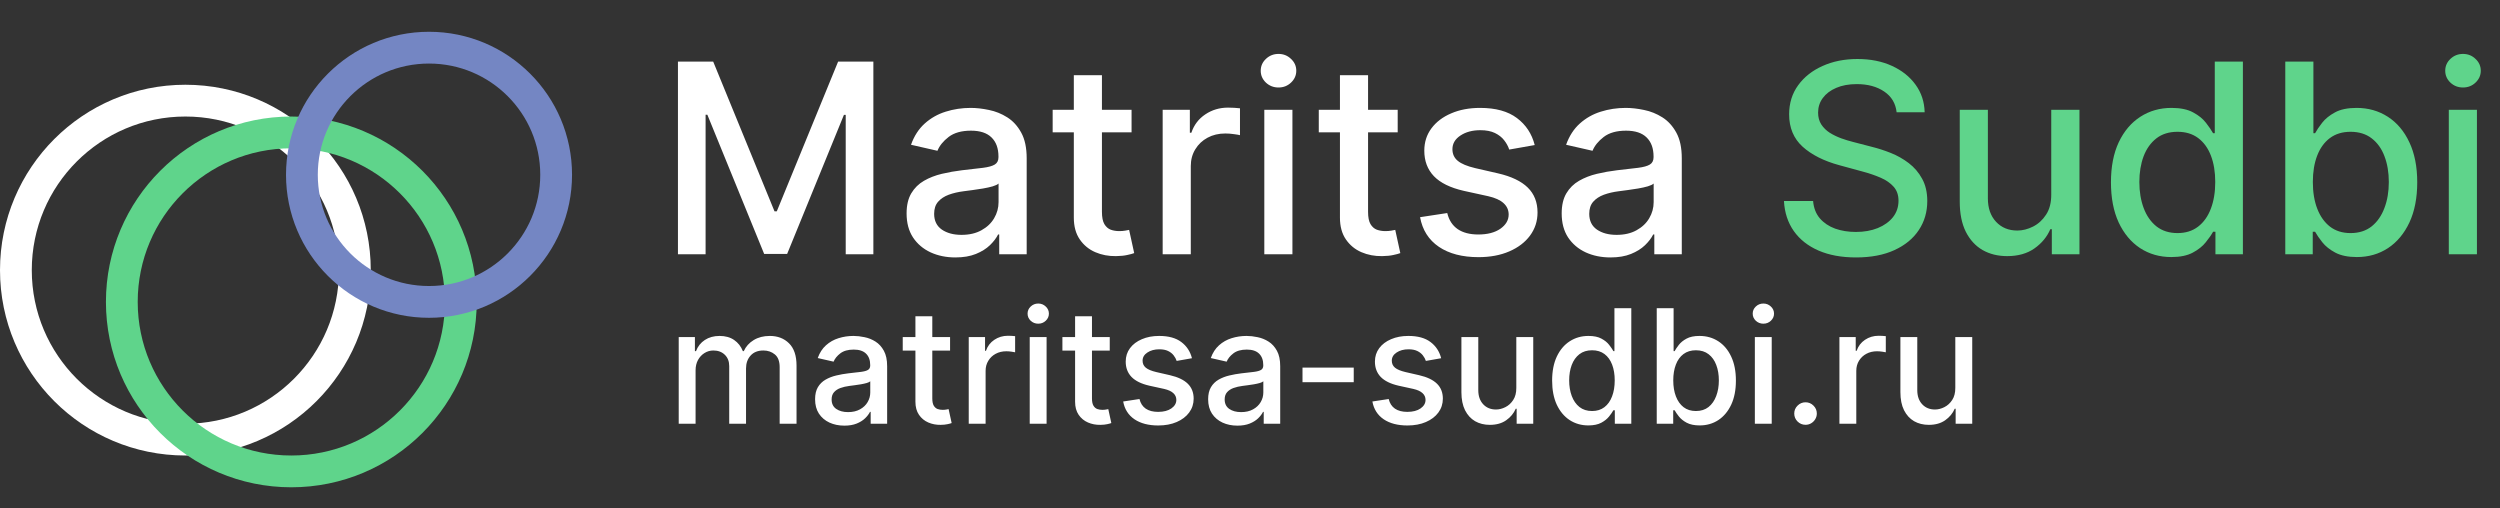 <svg width="236" height="48" viewBox="0 0 236 48" fill="none" xmlns="http://www.w3.org/2000/svg">
<rect x="0" y="0" width="236" height="48" fill="#333333" stroke="none"/>
<path d="M63.998 5.818H67.327L73.115 19.952H73.328L79.117 5.818H82.446V24H79.836V10.843H79.667L74.305 23.973H72.138L66.776 10.834H66.608V24H63.998V5.818ZM90.189 24.302C89.325 24.302 88.544 24.142 87.846 23.822C87.147 23.497 86.594 23.026 86.186 22.411C85.783 21.795 85.582 21.041 85.582 20.147C85.582 19.378 85.73 18.744 86.026 18.247C86.322 17.75 86.721 17.356 87.224 17.066C87.727 16.776 88.29 16.557 88.911 16.409C89.532 16.262 90.166 16.149 90.811 16.072C91.628 15.977 92.29 15.9 92.799 15.841C93.308 15.776 93.678 15.673 93.909 15.53C94.14 15.389 94.255 15.158 94.255 14.838V14.776C94.255 14.001 94.036 13.4 93.599 12.974C93.166 12.548 92.521 12.335 91.663 12.335C90.769 12.335 90.065 12.533 89.55 12.929C89.041 13.32 88.689 13.755 88.494 14.234L85.999 13.666C86.295 12.838 86.727 12.169 87.295 11.66C87.869 11.145 88.529 10.772 89.275 10.541C90.021 10.305 90.805 10.186 91.628 10.186C92.172 10.186 92.749 10.251 93.359 10.381C93.974 10.506 94.548 10.736 95.081 11.074C95.62 11.411 96.061 11.894 96.404 12.521C96.747 13.142 96.919 13.95 96.919 14.945V24H94.326V22.136H94.22C94.048 22.479 93.791 22.816 93.448 23.148C93.104 23.479 92.663 23.754 92.125 23.973C91.586 24.192 90.941 24.302 90.189 24.302ZM90.766 22.171C91.5 22.171 92.128 22.026 92.648 21.736C93.175 21.446 93.575 21.067 93.847 20.6C94.125 20.126 94.264 19.62 94.264 19.082V17.324C94.17 17.419 93.986 17.507 93.714 17.59C93.448 17.667 93.143 17.735 92.799 17.794C92.456 17.848 92.122 17.898 91.796 17.945C91.471 17.987 91.198 18.022 90.98 18.052C90.465 18.117 89.994 18.226 89.568 18.38C89.148 18.534 88.81 18.756 88.556 19.046C88.307 19.33 88.183 19.709 88.183 20.183C88.183 20.84 88.426 21.337 88.911 21.674C89.396 22.005 90.015 22.171 90.766 22.171ZM106.82 10.364V12.494H99.371V10.364H106.82ZM101.369 7.097H104.023V19.996C104.023 20.511 104.1 20.899 104.254 21.159C104.408 21.414 104.606 21.588 104.849 21.683C105.097 21.772 105.367 21.816 105.657 21.816C105.87 21.816 106.056 21.801 106.216 21.772C106.376 21.742 106.5 21.718 106.589 21.701L107.068 23.893C106.914 23.953 106.695 24.012 106.411 24.071C106.127 24.136 105.772 24.172 105.346 24.178C104.648 24.189 103.997 24.065 103.393 23.805C102.789 23.544 102.301 23.142 101.928 22.597C101.555 22.053 101.369 21.369 101.369 20.547V7.097ZM109.756 24V10.364H112.322V12.53H112.464C112.712 11.796 113.15 11.219 113.778 10.799C114.411 10.373 115.127 10.159 115.926 10.159C116.092 10.159 116.287 10.165 116.512 10.177C116.743 10.189 116.924 10.204 117.054 10.222V12.761C116.947 12.731 116.758 12.698 116.486 12.663C116.213 12.622 115.941 12.601 115.669 12.601C115.041 12.601 114.482 12.734 113.991 13C113.506 13.261 113.121 13.625 112.837 14.092C112.553 14.554 112.411 15.081 112.411 15.673V24H109.756ZM119.351 24V10.364H122.005V24H119.351ZM120.691 8.26C120.23 8.26 119.833 8.106 119.502 7.798C119.176 7.484 119.013 7.111 119.013 6.679C119.013 6.241 119.176 5.868 119.502 5.561C119.833 5.247 120.23 5.09 120.691 5.09C121.153 5.09 121.547 5.247 121.872 5.561C122.204 5.868 122.369 6.241 122.369 6.679C122.369 7.111 122.204 7.484 121.872 7.798C121.547 8.106 121.153 8.26 120.691 8.26ZM131.942 10.364V12.494H124.493V10.364H131.942ZM126.491 7.097H129.145V19.996C129.145 20.511 129.222 20.899 129.376 21.159C129.53 21.414 129.728 21.588 129.971 21.683C130.22 21.772 130.489 21.816 130.779 21.816C130.992 21.816 131.178 21.801 131.338 21.772C131.498 21.742 131.622 21.718 131.711 21.701L132.19 23.893C132.037 23.953 131.818 24.012 131.533 24.071C131.249 24.136 130.894 24.172 130.468 24.178C129.77 24.189 129.119 24.065 128.515 23.805C127.911 23.544 127.423 23.142 127.05 22.597C126.677 22.053 126.491 21.369 126.491 20.547V7.097ZM144.877 13.693L142.471 14.119C142.37 13.811 142.211 13.518 141.992 13.24C141.778 12.962 141.488 12.734 141.122 12.556C140.755 12.379 140.296 12.29 139.745 12.29C138.994 12.29 138.366 12.459 137.863 12.796C137.36 13.128 137.109 13.557 137.109 14.084C137.109 14.539 137.277 14.906 137.615 15.184C137.952 15.463 138.497 15.69 139.248 15.868L141.415 16.365C142.669 16.655 143.604 17.102 144.22 17.706C144.835 18.309 145.143 19.093 145.143 20.058C145.143 20.875 144.906 21.603 144.433 22.242C143.965 22.875 143.311 23.373 142.471 23.734C141.636 24.095 140.669 24.275 139.568 24.275C138.041 24.275 136.795 23.95 135.83 23.299C134.866 22.642 134.274 21.709 134.055 20.502L136.62 20.111C136.78 20.78 137.109 21.286 137.606 21.63C138.103 21.967 138.751 22.136 139.55 22.136C140.42 22.136 141.116 21.955 141.636 21.594C142.157 21.227 142.418 20.78 142.418 20.254C142.418 19.827 142.258 19.469 141.938 19.179C141.625 18.889 141.142 18.67 140.491 18.522L138.183 18.016C136.91 17.726 135.969 17.265 135.36 16.631C134.756 15.998 134.454 15.196 134.454 14.226C134.454 13.421 134.679 12.716 135.129 12.113C135.579 11.509 136.2 11.038 136.993 10.701C137.786 10.358 138.695 10.186 139.719 10.186C141.193 10.186 142.353 10.506 143.199 11.145C144.045 11.778 144.605 12.627 144.877 13.693ZM152.03 24.302C151.166 24.302 150.385 24.142 149.686 23.822C148.988 23.497 148.435 23.026 148.026 22.411C147.624 21.795 147.423 21.041 147.423 20.147C147.423 19.378 147.571 18.744 147.866 18.247C148.162 17.75 148.562 17.356 149.065 17.066C149.568 16.776 150.13 16.557 150.752 16.409C151.373 16.262 152.007 16.149 152.652 16.072C153.468 15.977 154.131 15.9 154.64 15.841C155.149 15.776 155.519 15.673 155.75 15.53C155.981 15.389 156.096 15.158 156.096 14.838V14.776C156.096 14.001 155.877 13.4 155.439 12.974C155.007 12.548 154.362 12.335 153.504 12.335C152.61 12.335 151.906 12.533 151.391 12.929C150.882 13.32 150.53 13.755 150.335 14.234L147.84 13.666C148.136 12.838 148.568 12.169 149.136 11.66C149.71 11.145 150.37 10.772 151.116 10.541C151.862 10.305 152.646 10.186 153.468 10.186C154.013 10.186 154.59 10.251 155.2 10.381C155.815 10.506 156.389 10.736 156.922 11.074C157.46 11.411 157.901 11.894 158.245 12.521C158.588 13.142 158.76 13.95 158.76 14.945V24H156.167V22.136H156.061C155.889 22.479 155.632 22.816 155.288 23.148C154.945 23.479 154.504 23.754 153.966 23.973C153.427 24.192 152.782 24.302 152.03 24.302ZM152.607 22.171C153.341 22.171 153.969 22.026 154.489 21.736C155.016 21.446 155.416 21.067 155.688 20.6C155.966 20.126 156.105 19.62 156.105 19.082V17.324C156.01 17.419 155.827 17.507 155.555 17.59C155.288 17.667 154.984 17.735 154.64 17.794C154.297 17.848 153.963 17.898 153.637 17.945C153.312 17.987 153.039 18.022 152.82 18.052C152.305 18.117 151.835 18.226 151.409 18.38C150.989 18.534 150.651 18.756 150.397 19.046C150.148 19.33 150.024 19.709 150.024 20.183C150.024 20.84 150.266 21.337 150.752 21.674C151.237 22.005 151.856 22.171 152.607 22.171Z" fill="white"/>
<path d="M179.041 10.595C178.946 9.754 178.556 9.103 177.869 8.641C177.183 8.174 176.318 7.94 175.277 7.94C174.531 7.94 173.886 8.058 173.341 8.295C172.797 8.526 172.374 8.846 172.072 9.254C171.776 9.656 171.628 10.115 171.628 10.63C171.628 11.062 171.729 11.435 171.93 11.749C172.137 12.062 172.406 12.326 172.738 12.539C173.075 12.746 173.436 12.921 173.821 13.062C174.206 13.199 174.575 13.311 174.931 13.4L176.706 13.861C177.286 14.004 177.881 14.196 178.491 14.439C179.1 14.681 179.665 15.001 180.186 15.397C180.707 15.794 181.127 16.285 181.447 16.871C181.772 17.457 181.935 18.158 181.935 18.975C181.935 20.005 181.669 20.919 181.136 21.718C180.609 22.517 179.843 23.148 178.837 23.609C177.837 24.071 176.626 24.302 175.206 24.302C173.845 24.302 172.667 24.086 171.672 23.654C170.678 23.222 169.9 22.609 169.338 21.816C168.775 21.017 168.465 20.07 168.405 18.975H171.157C171.211 19.632 171.424 20.18 171.797 20.617C172.175 21.05 172.658 21.372 173.244 21.585C173.836 21.792 174.484 21.896 175.188 21.896C175.963 21.896 176.653 21.775 177.257 21.532C177.866 21.283 178.346 20.94 178.695 20.502C179.044 20.058 179.219 19.54 179.219 18.948C179.219 18.41 179.065 17.969 178.757 17.626C178.455 17.282 178.044 16.998 177.523 16.773C177.008 16.549 176.425 16.35 175.774 16.179L173.626 15.593C172.17 15.196 171.015 14.613 170.163 13.844C169.317 13.074 168.894 12.056 168.894 10.79C168.894 9.742 169.178 8.828 169.746 8.047C170.314 7.265 171.084 6.659 172.054 6.227C173.025 5.789 174.12 5.57 175.339 5.57C176.57 5.57 177.656 5.786 178.597 6.218C179.544 6.65 180.29 7.245 180.834 8.002C181.379 8.754 181.663 9.618 181.687 10.595H179.041ZM193.638 18.345V10.364H196.302V24H193.692V21.639H193.55C193.236 22.366 192.733 22.973 192.04 23.459C191.354 23.938 190.499 24.178 189.475 24.178C188.599 24.178 187.823 23.985 187.149 23.601C186.48 23.21 185.953 22.633 185.568 21.869C185.19 21.106 185 20.162 185 19.037V10.364H187.655V18.718C187.655 19.647 187.912 20.387 188.427 20.937C188.942 21.488 189.611 21.763 190.434 21.763C190.931 21.763 191.425 21.639 191.916 21.39C192.413 21.141 192.825 20.765 193.15 20.262C193.482 19.759 193.644 19.12 193.638 18.345ZM204.973 24.266C203.872 24.266 202.89 23.985 202.026 23.423C201.168 22.855 200.493 22.047 200.002 20.999C199.516 19.946 199.274 18.682 199.274 17.209C199.274 15.735 199.519 14.474 200.01 13.427C200.508 12.379 201.188 11.577 202.052 11.021C202.916 10.464 203.896 10.186 204.991 10.186C205.837 10.186 206.518 10.328 207.033 10.612C207.554 10.89 207.956 11.216 208.24 11.589C208.53 11.962 208.755 12.29 208.915 12.574H209.075V5.818H211.729V24H209.137V21.878H208.915C208.755 22.168 208.524 22.5 208.222 22.872C207.927 23.245 207.518 23.571 206.997 23.849C206.477 24.127 205.802 24.266 204.973 24.266ZM205.559 22.003C206.323 22.003 206.968 21.801 207.494 21.399C208.027 20.99 208.43 20.425 208.702 19.703C208.98 18.981 209.119 18.141 209.119 17.182C209.119 16.235 208.983 15.406 208.711 14.696C208.439 13.986 208.039 13.432 207.512 13.036C206.985 12.639 206.334 12.441 205.559 12.441C204.76 12.441 204.094 12.648 203.562 13.062C203.029 13.477 202.626 14.042 202.354 14.758C202.088 15.474 201.955 16.282 201.955 17.182C201.955 18.093 202.091 18.913 202.363 19.641C202.635 20.369 203.038 20.946 203.57 21.372C204.109 21.792 204.772 22.003 205.559 22.003ZM215.731 24V5.818H218.385V12.574H218.545C218.699 12.29 218.921 11.962 219.211 11.589C219.501 11.216 219.903 10.89 220.418 10.612C220.933 10.328 221.614 10.186 222.46 10.186C223.561 10.186 224.544 10.464 225.408 11.021C226.272 11.577 226.95 12.379 227.441 13.427C227.938 14.474 228.187 15.735 228.187 17.209C228.187 18.682 227.941 19.946 227.45 20.999C226.958 22.047 226.284 22.855 225.426 23.423C224.567 23.985 223.588 24.266 222.487 24.266C221.658 24.266 220.981 24.127 220.454 23.849C219.933 23.571 219.525 23.245 219.229 22.872C218.933 22.5 218.705 22.168 218.545 21.878H218.323V24H215.731ZM218.332 17.182C218.332 18.141 218.471 18.981 218.749 19.703C219.028 20.425 219.43 20.99 219.957 21.399C220.484 21.801 221.129 22.003 221.892 22.003C222.685 22.003 223.348 21.792 223.881 21.372C224.413 20.946 224.816 20.369 225.088 19.641C225.366 18.913 225.505 18.093 225.505 17.182C225.505 16.282 225.369 15.474 225.097 14.758C224.831 14.042 224.428 13.477 223.89 13.062C223.357 12.648 222.691 12.441 221.892 12.441C221.123 12.441 220.472 12.639 219.939 13.036C219.412 13.432 219.013 13.986 218.741 14.696C218.468 15.406 218.332 16.235 218.332 17.182ZM231.167 24V10.364H233.822V24H231.167ZM232.508 8.26C232.046 8.26 231.65 8.106 231.318 7.798C230.993 7.484 230.83 7.111 230.83 6.679C230.83 6.241 230.993 5.868 231.318 5.561C231.65 5.247 232.046 5.09 232.508 5.09C232.969 5.09 233.363 5.247 233.689 5.561C234.02 5.868 234.186 6.241 234.186 6.679C234.186 7.111 234.02 7.484 233.689 7.798C233.363 8.106 232.969 8.26 232.508 8.26Z" fill="#5FD48B"/>
<path d="M64.071 40V31.818H65.599V33.15H65.701C65.871 32.699 66.15 32.347 66.537 32.095C66.924 31.84 67.387 31.712 67.927 31.712C68.474 31.712 68.932 31.84 69.302 32.095C69.674 32.351 69.95 32.702 70.127 33.15H70.212C70.408 32.713 70.718 32.365 71.144 32.106C71.571 31.843 72.079 31.712 72.668 31.712C73.41 31.712 74.016 31.944 74.484 32.409C74.957 32.875 75.193 33.576 75.193 34.514V40H73.6V34.663C73.6 34.109 73.449 33.707 73.147 33.459C72.846 33.21 72.485 33.086 72.066 33.086C71.548 33.086 71.144 33.246 70.857 33.565C70.569 33.881 70.425 34.288 70.425 34.785V40H68.838V34.561C68.838 34.117 68.7 33.761 68.423 33.491C68.146 33.221 67.785 33.086 67.341 33.086C67.039 33.086 66.761 33.166 66.505 33.326C66.253 33.482 66.049 33.7 65.892 33.981C65.74 34.261 65.663 34.586 65.663 34.956V40H64.071ZM79.709 40.181C79.19 40.181 78.721 40.085 78.302 39.894C77.883 39.698 77.551 39.416 77.306 39.047C77.065 38.677 76.944 38.224 76.944 37.688C76.944 37.227 77.033 36.847 77.21 36.548C77.388 36.25 77.628 36.014 77.929 35.84C78.231 35.666 78.569 35.534 78.942 35.446C79.314 35.357 79.694 35.289 80.081 35.243C80.572 35.186 80.969 35.14 81.275 35.105C81.58 35.066 81.802 35.004 81.94 34.918C82.079 34.833 82.148 34.695 82.148 34.503V34.466C82.148 34 82.017 33.64 81.754 33.384C81.495 33.129 81.108 33.001 80.593 33.001C80.057 33.001 79.634 33.12 79.325 33.358C79.02 33.592 78.808 33.853 78.691 34.141L77.194 33.8C77.372 33.303 77.631 32.901 77.972 32.596C78.317 32.287 78.712 32.063 79.16 31.925C79.607 31.783 80.078 31.712 80.572 31.712C80.898 31.712 81.244 31.751 81.61 31.829C81.98 31.903 82.324 32.042 82.644 32.244C82.967 32.447 83.231 32.736 83.437 33.113C83.643 33.485 83.746 33.97 83.746 34.567V40H82.191V38.881H82.127C82.024 39.087 81.869 39.29 81.663 39.489C81.457 39.688 81.193 39.853 80.87 39.984C80.547 40.115 80.159 40.181 79.709 40.181ZM80.055 38.903C80.495 38.903 80.871 38.816 81.184 38.642C81.5 38.468 81.74 38.24 81.903 37.96C82.07 37.676 82.153 37.372 82.153 37.049V35.994C82.097 36.051 81.987 36.104 81.823 36.154C81.663 36.2 81.481 36.241 81.275 36.277C81.069 36.309 80.868 36.339 80.673 36.367C80.477 36.392 80.314 36.413 80.183 36.431C79.874 36.47 79.591 36.536 79.336 36.628C79.084 36.721 78.881 36.854 78.728 37.028C78.579 37.198 78.505 37.425 78.505 37.709C78.505 38.104 78.65 38.402 78.942 38.604C79.233 38.803 79.604 38.903 80.055 38.903ZM89.687 31.818V33.097H85.218V31.818H89.687ZM86.416 29.858H88.009V37.598C88.009 37.907 88.055 38.139 88.147 38.295C88.24 38.448 88.359 38.553 88.504 38.61C88.653 38.663 88.815 38.69 88.989 38.69C89.117 38.69 89.229 38.681 89.325 38.663C89.421 38.645 89.495 38.631 89.548 38.62L89.836 39.936C89.744 39.972 89.612 40.007 89.442 40.043C89.271 40.082 89.058 40.103 88.803 40.106C88.383 40.114 87.993 40.039 87.631 39.883C87.269 39.727 86.975 39.485 86.752 39.158C86.528 38.832 86.416 38.422 86.416 37.928V29.858ZM91.449 40V31.818H92.988V33.118H93.073C93.222 32.678 93.485 32.331 93.862 32.079C94.242 31.823 94.671 31.696 95.151 31.696C95.25 31.696 95.367 31.699 95.502 31.706C95.641 31.713 95.749 31.722 95.827 31.733V33.256C95.763 33.239 95.65 33.219 95.486 33.198C95.323 33.173 95.159 33.16 94.996 33.16C94.62 33.16 94.284 33.24 93.989 33.4C93.698 33.556 93.467 33.775 93.297 34.055C93.126 34.332 93.041 34.648 93.041 35.004V40H91.449ZM97.205 40V31.818H98.798V40H97.205ZM98.01 30.556C97.733 30.556 97.495 30.463 97.296 30.279C97.101 30.091 97.003 29.867 97.003 29.608C97.003 29.345 97.101 29.121 97.296 28.936C97.495 28.748 97.733 28.654 98.01 28.654C98.287 28.654 98.523 28.748 98.718 28.936C98.917 29.121 99.016 29.345 99.016 29.608C99.016 29.867 98.917 30.091 98.718 30.279C98.523 30.463 98.287 30.556 98.01 30.556ZM104.76 31.818V33.097H100.291V31.818H104.76ZM101.489 29.858H103.082V37.598C103.082 37.907 103.128 38.139 103.221 38.295C103.313 38.448 103.432 38.553 103.578 38.61C103.727 38.663 103.888 38.69 104.062 38.69C104.19 38.69 104.302 38.681 104.398 38.663C104.494 38.645 104.568 38.631 104.622 38.62L104.909 39.936C104.817 39.972 104.685 40.007 104.515 40.043C104.345 40.082 104.131 40.103 103.876 40.106C103.457 40.114 103.066 40.039 102.704 39.883C102.342 39.727 102.049 39.485 101.825 39.158C101.601 38.832 101.489 38.422 101.489 37.928V29.858ZM112.521 33.816L111.078 34.071C111.017 33.887 110.921 33.711 110.79 33.544C110.662 33.377 110.488 33.24 110.268 33.134C110.048 33.027 109.772 32.974 109.442 32.974C108.991 32.974 108.615 33.075 108.313 33.278C108.011 33.477 107.86 33.734 107.86 34.05C107.86 34.324 107.961 34.544 108.164 34.711C108.366 34.877 108.693 35.014 109.144 35.121L110.444 35.419C111.196 35.593 111.758 35.861 112.127 36.223C112.496 36.586 112.681 37.056 112.681 37.635C112.681 38.125 112.539 38.562 112.255 38.945C111.974 39.325 111.582 39.624 111.078 39.84C110.577 40.057 109.996 40.165 109.336 40.165C108.419 40.165 107.672 39.97 107.093 39.579C106.514 39.185 106.159 38.626 106.028 37.901L107.567 37.667C107.663 38.068 107.86 38.372 108.158 38.578C108.457 38.78 108.846 38.881 109.325 38.881C109.847 38.881 110.264 38.773 110.577 38.556C110.889 38.336 111.046 38.068 111.046 37.752C111.046 37.496 110.95 37.282 110.758 37.108C110.57 36.934 110.28 36.802 109.89 36.713L108.505 36.41C107.741 36.236 107.177 35.959 106.811 35.579C106.449 35.199 106.267 34.718 106.267 34.135C106.267 33.652 106.402 33.23 106.672 32.867C106.942 32.505 107.315 32.223 107.791 32.021C108.267 31.815 108.812 31.712 109.426 31.712C110.31 31.712 111.006 31.903 111.514 32.287C112.022 32.667 112.358 33.176 112.521 33.816ZM116.813 40.181C116.295 40.181 115.826 40.085 115.407 39.894C114.988 39.698 114.656 39.416 114.411 39.047C114.169 38.677 114.048 38.224 114.048 37.688C114.048 37.227 114.137 36.847 114.315 36.548C114.492 36.25 114.732 36.014 115.034 35.84C115.336 35.666 115.673 35.534 116.046 35.446C116.419 35.357 116.799 35.289 117.186 35.243C117.676 35.186 118.074 35.14 118.379 35.105C118.684 35.066 118.906 35.004 119.045 34.918C119.183 34.833 119.253 34.695 119.253 34.503V34.466C119.253 34 119.121 33.64 118.858 33.384C118.599 33.129 118.212 33.001 117.697 33.001C117.161 33.001 116.738 33.12 116.43 33.358C116.124 33.592 115.913 33.853 115.796 34.141L114.299 33.8C114.476 33.303 114.736 32.901 115.077 32.596C115.421 32.287 115.817 32.063 116.264 31.925C116.712 31.783 117.182 31.712 117.676 31.712C118.003 31.712 118.349 31.751 118.715 31.829C119.084 31.903 119.428 32.042 119.748 32.244C120.071 32.447 120.336 32.736 120.542 33.113C120.748 33.485 120.851 33.97 120.851 34.567V40H119.295V38.881H119.231C119.128 39.087 118.974 39.29 118.768 39.489C118.562 39.688 118.297 39.853 117.974 39.984C117.651 40.115 117.264 40.181 116.813 40.181ZM117.159 38.903C117.6 38.903 117.976 38.816 118.289 38.642C118.605 38.468 118.844 38.24 119.008 37.96C119.175 37.676 119.258 37.372 119.258 37.049V35.994C119.201 36.051 119.091 36.104 118.928 36.154C118.768 36.2 118.585 36.241 118.379 36.277C118.173 36.309 117.972 36.339 117.777 36.367C117.582 36.392 117.419 36.413 117.287 36.431C116.978 36.47 116.696 36.536 116.44 36.628C116.188 36.721 115.986 36.854 115.833 37.028C115.684 37.198 115.609 37.425 115.609 37.709C115.609 38.104 115.755 38.402 116.046 38.604C116.337 38.803 116.708 38.903 117.159 38.903ZM127.793 34.7V36.08H122.956V34.7H127.793ZM136.046 33.816L134.603 34.071C134.543 33.887 134.447 33.711 134.315 33.544C134.187 33.377 134.013 33.24 133.793 33.134C133.573 33.027 133.298 32.974 132.968 32.974C132.517 32.974 132.14 33.075 131.838 33.278C131.536 33.477 131.386 33.734 131.386 34.05C131.386 34.324 131.487 34.544 131.689 34.711C131.892 34.877 132.218 35.014 132.669 35.121L133.969 35.419C134.722 35.593 135.283 35.861 135.652 36.223C136.022 36.586 136.206 37.056 136.206 37.635C136.206 38.125 136.064 38.562 135.78 38.945C135.5 39.325 135.107 39.624 134.603 39.84C134.102 40.057 133.522 40.165 132.861 40.165C131.945 40.165 131.197 39.97 130.619 39.579C130.04 39.185 129.685 38.626 129.553 37.901L131.093 37.667C131.188 38.068 131.386 38.372 131.684 38.578C131.982 38.78 132.371 38.881 132.85 38.881C133.372 38.881 133.79 38.773 134.102 38.556C134.415 38.336 134.571 38.068 134.571 37.752C134.571 37.496 134.475 37.282 134.283 37.108C134.095 36.934 133.806 36.802 133.415 36.713L132.03 36.41C131.267 36.236 130.702 35.959 130.336 35.579C129.974 35.199 129.793 34.718 129.793 34.135C129.793 33.652 129.928 33.23 130.198 32.867C130.468 32.505 130.84 32.223 131.316 32.021C131.792 31.815 132.337 31.712 132.952 31.712C133.836 31.712 134.532 31.903 135.04 32.287C135.547 32.667 135.883 33.176 136.046 33.816ZM143.14 36.607V31.818H144.738V40H143.172V38.583H143.087C142.899 39.02 142.597 39.384 142.181 39.675C141.77 39.963 141.256 40.106 140.642 40.106C140.116 40.106 139.651 39.991 139.246 39.76C138.845 39.526 138.529 39.18 138.298 38.722C138.071 38.264 137.957 37.697 137.957 37.022V31.818H139.55V36.831C139.55 37.388 139.705 37.832 140.013 38.162C140.322 38.492 140.724 38.658 141.217 38.658C141.516 38.658 141.812 38.583 142.107 38.434C142.405 38.285 142.652 38.059 142.847 37.758C143.046 37.456 143.144 37.072 143.14 36.607ZM149.941 40.16C149.281 40.16 148.691 39.991 148.173 39.654C147.658 39.313 147.253 38.828 146.958 38.2C146.667 37.568 146.521 36.809 146.521 35.925C146.521 35.041 146.669 34.284 146.964 33.656C147.262 33.027 147.67 32.546 148.189 32.212C148.707 31.879 149.295 31.712 149.952 31.712C150.46 31.712 150.868 31.797 151.177 31.967C151.489 32.134 151.731 32.33 151.901 32.553C152.075 32.777 152.21 32.974 152.306 33.145H152.402V29.091H153.995V40H152.439V38.727H152.306C152.21 38.901 152.072 39.1 151.891 39.324C151.713 39.547 151.468 39.742 151.156 39.909C150.843 40.076 150.438 40.16 149.941 40.16ZM150.293 38.801C150.751 38.801 151.138 38.681 151.454 38.439C151.774 38.194 152.015 37.855 152.178 37.422C152.345 36.989 152.429 36.484 152.429 35.909C152.429 35.341 152.347 34.844 152.184 34.418C152.02 33.992 151.781 33.659 151.465 33.422C151.149 33.184 150.758 33.065 150.293 33.065C149.813 33.065 149.414 33.189 149.094 33.438C148.775 33.686 148.533 34.025 148.37 34.455C148.21 34.885 148.13 35.369 148.13 35.909C148.13 36.456 148.212 36.948 148.375 37.385C148.538 37.821 148.78 38.168 149.1 38.423C149.423 38.675 149.82 38.801 150.293 38.801ZM156.396 40V29.091H157.988V33.145H158.084C158.177 32.974 158.31 32.777 158.484 32.553C158.658 32.33 158.899 32.134 159.208 31.967C159.517 31.797 159.926 31.712 160.433 31.712C161.094 31.712 161.683 31.879 162.202 32.212C162.72 32.546 163.127 33.027 163.422 33.656C163.72 34.284 163.869 35.041 163.869 35.925C163.869 36.809 163.722 37.568 163.427 38.2C163.132 38.828 162.727 39.313 162.213 39.654C161.698 39.991 161.11 40.16 160.449 40.16C159.952 40.16 159.546 40.076 159.23 39.909C158.917 39.742 158.672 39.547 158.494 39.324C158.317 39.1 158.18 38.901 158.084 38.727H157.951V40H156.396ZM157.956 35.909C157.956 36.484 158.04 36.989 158.207 37.422C158.374 37.855 158.615 38.194 158.931 38.439C159.247 38.681 159.634 38.801 160.093 38.801C160.568 38.801 160.966 38.675 161.286 38.423C161.605 38.168 161.847 37.821 162.01 37.385C162.177 36.948 162.26 36.456 162.26 35.909C162.26 35.369 162.179 34.885 162.015 34.455C161.856 34.025 161.614 33.686 161.291 33.438C160.971 33.189 160.572 33.065 160.093 33.065C159.631 33.065 159.24 33.184 158.921 33.422C158.605 33.659 158.365 33.992 158.202 34.418C158.038 34.844 157.956 35.341 157.956 35.909ZM165.658 40V31.818H167.25V40H165.658ZM166.462 30.556C166.185 30.556 165.947 30.463 165.748 30.279C165.553 30.091 165.455 29.867 165.455 29.608C165.455 29.345 165.553 29.121 165.748 28.936C165.947 28.748 166.185 28.654 166.462 28.654C166.739 28.654 166.975 28.748 167.17 28.936C167.369 29.121 167.469 29.345 167.469 29.608C167.469 29.867 167.369 30.091 167.17 30.279C166.975 30.463 166.739 30.556 166.462 30.556ZM170.442 40.101C170.151 40.101 169.901 39.998 169.691 39.792C169.482 39.583 169.377 39.331 169.377 39.036C169.377 38.745 169.482 38.496 169.691 38.29C169.901 38.081 170.151 37.976 170.442 37.976C170.733 37.976 170.984 38.081 171.193 38.29C171.403 38.496 171.508 38.745 171.508 39.036C171.508 39.231 171.458 39.41 171.358 39.574C171.263 39.734 171.135 39.861 170.975 39.957C170.815 40.053 170.638 40.101 170.442 40.101ZM173.641 40V31.818H175.18V33.118H175.266C175.415 32.678 175.678 32.331 176.054 32.079C176.434 31.823 176.864 31.696 177.343 31.696C177.442 31.696 177.56 31.699 177.695 31.706C177.833 31.713 177.941 31.722 178.02 31.733V33.256C177.956 33.239 177.842 33.219 177.679 33.198C177.515 33.173 177.352 33.16 177.189 33.16C176.812 33.16 176.477 33.24 176.182 33.4C175.891 33.556 175.66 33.775 175.489 34.055C175.319 34.332 175.234 34.648 175.234 35.004V40H173.641ZM184.581 36.607V31.818H186.179V40H184.613V38.583H184.527C184.339 39.02 184.037 39.384 183.622 39.675C183.21 39.963 182.697 40.106 182.082 40.106C181.557 40.106 181.092 39.991 180.687 39.76C180.286 39.526 179.97 39.18 179.739 38.722C179.511 38.264 179.398 37.697 179.398 37.022V31.818H180.991V36.831C180.991 37.388 181.145 37.832 181.454 38.162C181.763 38.492 182.164 38.658 182.658 38.658C182.956 38.658 183.253 38.583 183.547 38.434C183.846 38.285 184.092 38.059 184.288 37.758C184.487 37.456 184.584 37.072 184.581 36.607Z" fill="white"/>
<path d="M33.5 25.5C33.5 34.337 26.337 41.5 17.5 41.5C8.663 41.5 1.5 34.337 1.5 25.5C1.5 16.663 8.663 9.5 17.5 9.5C26.337 9.5 33.5 16.663 33.5 25.5Z" stroke="white" stroke-width="3"/>
<path d="M43.5 28.5C43.5 37.337 36.337 44.5 27.5 44.5C18.663 44.5 11.5 37.337 11.5 28.5C11.5 19.663 18.663 12.5 27.5 12.5C36.337 12.5 43.5 19.663 43.5 28.5Z" stroke="#5FD48B" stroke-width="3"/>
<path d="M52.5 16.5C52.5 23.127 47.127 28.5 40.5 28.5C33.873 28.5 28.5 23.127 28.5 16.5C28.5 9.873 33.873 4.5 40.5 4.5C47.127 4.5 52.5 9.873 52.5 16.5Z" stroke="#7486C3" stroke-width="3"/>
</svg>
